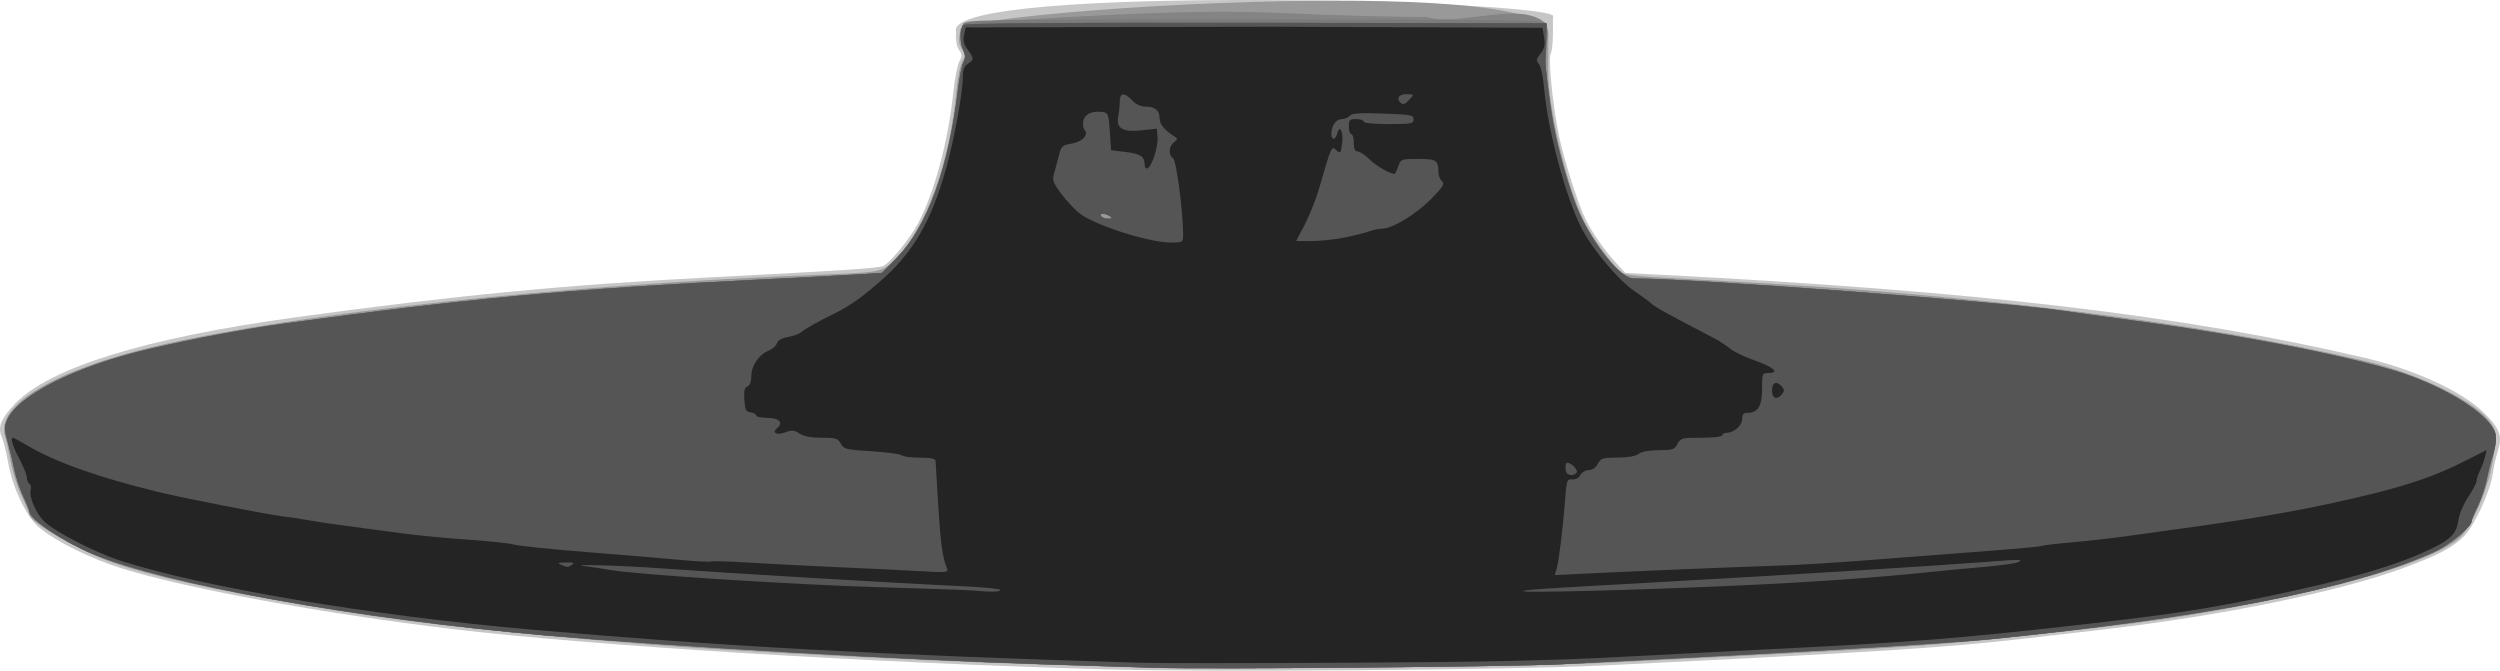 <?xml version="1.0" encoding="UTF-8" standalone="no"?>
<!-- Created with Inkscape (http://www.inkscape.org/) -->

<svg
   xmlns:dc="http://purl.org/dc/elements/1.1/"
   xmlns:cc="http://creativecommons.org/ns#"
   xmlns:rdf="http://www.w3.org/1999/02/22-rdf-syntax-ns#"
   xmlns:svg="http://www.w3.org/2000/svg"
   xmlns="http://www.w3.org/2000/svg"
   xmlns:sodipodi="http://sodipodi.sourceforge.net/DTD/sodipodi-0.dtd"
   xmlns:inkscape="http://www.inkscape.org/namespaces/inkscape"
   width="1004.21"
   height="269.379"
   id="svg4067"
   version="1.1"
   inkscape:version="0.48.3.1 r9886"
   sodipodi:docname="tvfoot.svg">
  <defs
     id="defs4069" />
  <sodipodi:namedview
     inkscape:document-units="mm"
     pagecolor="#ffffff"
     bordercolor="#666666"
     borderopacity="1.0"
     inkscape:pageopacity="0.0"
     inkscape:pageshadow="2"
     inkscape:zoom="0.43415836"
     inkscape:cx="460.04105"
     inkscape:cy="-81.866877"
     inkscape:current-layer="layer1"
     id="namedview4071"
     showgrid="false"
     inkscape:window-width="731"
     inkscape:window-height="626"
     inkscape:window-x="1494"
     inkscape:window-y="164"
     inkscape:window-maximized="0"
     units="mm"
     fit-margin-top="0"
     fit-margin-left="0"
     fit-margin-right="0"
     fit-margin-bottom="0" />
  <g
     inkscape:label="Layer 1"
     inkscape:groupmode="layer"
     id="layer1"
     transform="translate(-29.959,-12.848)">
    <path
       sodipodi:nodetypes="ssssssssssssssccssscscsssscssssss"
       inkscape:connector-curvature="0"
       id="path4044"
       d="m 472.254,281.676 c -94.865,-2.7 -204.376,-9.476 -260,-16.087 -52.365,-6.224 -107.732,-16.375 -133.616,-24.498 -12.221,-3.835 -25.766,-10.514 -32.635,-16.091 -5.36,-4.352 -10.882,-15.755 -12.79,-26.411 -0.748,-4.177 -1.889,-8.756 -2.536,-10.176 -1.76,-3.864 -0.384,-7.362 5.235,-13.303 13.798,-14.589 52.615,-26.567 112.842,-34.82 64.314,-8.813 108.845,-13.092 167.5,-16.094 53.706,-2.749 66.836,-3.622 68.594,-4.563 2.963,-1.586 10.687,-11.062 13.843,-16.982 6.516,-12.224 12.138,-32.981 14.129,-52.167 0.588,-5.665 1.696,-11.463 2.461,-12.885 1.201,-2.231 1.187,-2.878 -0.101,-4.716 -0.979,-1.398 -1.395,-3.948 -1.209,-7.415 -4.895,-19.421 247.624,-12.283 239.783,-5.784 l 0,6.566 c 0,3.611 -0.419,7.349 -0.931,8.306 -1.059,1.978 0.92,21.16 3.417,33.128 1.969,9.436 7.802,27.676 10.635,33.259 2.952,5.816 7.571,12.438 12.131,17.393 l 3.821,4.151 12.713,0.649 c 128.368,6.552 211.012,16.271 284.224,33.425 19.969,4.679 38.86,13.323 47.639,21.799 6.75,6.516 7.886,9.585 5.857,15.814 -0.719,2.206 -1.614,6.211 -1.989,8.899 -0.978,7.001 -7.114,20.459 -11.376,24.948 -4.346,4.578 -10.074,7.628 -24.086,12.827 -25.78,9.566 -72.994,19.277 -120.556,24.797 -9.9,1.149 -23.625,2.741 -30.5,3.539 -32.972,3.824 -59.493,5.528 -171,10.989 -36.834,1.804 -158.944,2.716 -201.5,1.504 z"
       style="fill:#c6c6c6" />
    <path
       inkscape:connector-curvature="0"
       id="path4042"
       d="m 491.254,281.085 c -6.05,-0.185 -26.75,-0.816 -46,-1.402 -45.029,-1.372 -123.055,-5.398 -156,-8.05 -65.343,-5.26 -99.676,-9.214 -139.5,-16.066 -35.037,-6.028 -58.479,-11.258 -74,-16.51 -12.675,-4.289 -34,-16.491 -34,-19.455 0,-0.502 -1.368,-3.808 -3.039,-7.346 -1.672,-3.538 -3.653,-9.727 -4.403,-13.753 -0.75,-4.026 -1.81,-8.727 -2.355,-10.447 -3.934,-12.401 20.268,-26.811 60.852,-36.23 57.223,-13.28 162.917,-24.637 266.445,-28.629 24.731,-0.954 25.058,-1.02 30.1,-6.061 12.661,-12.661 22.225,-39.128 24.917,-68.953 0.397,-4.4 1.399,-9.168 2.227,-10.595 1.351,-2.33 1.338,-2.849 -0.122,-5.077 -1.317,-2.01 -1.449,-3.418 -0.696,-7.404 -5.384,-7.545 236.805,-23.435 236.225,1.426 -0.03,4.208 -0.071,10.577 -0.089,14.152 -0.079,15.409 7.44,47.106 14.5,61.124 3.258,6.47 10.569,16.541 14.538,20.029 1.98,1.74 2.591,1.797 41.399,3.873 101.195,5.413 191.01,16.587 257.013,31.977 22.854,5.329 46.18,16.91 51.546,25.593 2.28,3.69 2.283,5.385 0.029,16.904 -2.159,11.028 -8.554,25.024 -13.252,29.003 -9.429,7.984 -38.888,17.465 -78.886,25.389 -30.154,5.973 -44.857,8.15 -84.95,12.576 -47.294,5.221 -55.838,5.79 -180.5,12.024 -28.021,1.401 -154.993,2.734 -182,1.91 z"
       style="fill:#999999"
       sodipodi:nodetypes="csssssssssssscscccssssscsssscc" />
    <path
       sodipodi:nodetypes="csssscsscsssscsssccccssscsssccsscssssccsscs"
       inkscape:connector-curvature="0"
       id="path4040"
       d="m 493.754,281.078 c -5.775,-0.19 -25.616,-0.808 -44.092,-1.374 -54.357,-1.666 -150.5,-7.225 -199.908,-11.559 -76.605,-6.72 -153.539,-20.562 -182.852,-32.9 -11.786,-4.96 -25.148,-13.947 -25.148,-16.912 0,-0.526 -1.123,-3.331 -2.495,-6.231 -1.372,-2.901 -2.96,-7.669 -3.529,-10.597 -0.569,-2.927 -1.76,-7.887 -2.648,-11.021 -1.339,-4.728 -1.4,-6.214 -0.36,-8.725 4.148,-10.014 27.641,-21.841 56.987,-28.689 17.81,-4.156 38.826,-8.116 54.545,-10.277 72.429,-9.959 115.436,-13.944 190,-17.604 16.5,-0.81 34.5,-1.756 40,-2.103 l 10,-0.63 6.019,-6.137 c 12.196,-12.436 20.697,-35.828 24.46,-67.302 0.581,-4.859 1.572,-9.844 2.203,-11.076 0.865,-1.69 0.86,-2.87 -0.018,-4.797 -1.55,-3.402 -1.477,-8.652 0.152,-10.879 126.28,-8.239 108.406,-3.274 186.184,-2.565 12.7,3.978 37.702,-6.855 47.58,2.584 0.695,0.837 0.888,3.498 0.519,7.12 -0.819,8.027 -0.806,8.71 0.356,18.238 2.338,19.172 7.253,39.003 12.558,50.668 6.183,13.596 16.71,26.372 21.74,26.383 24.784,0.057 149.274,9.443 172.747,13.025 3.575,0.545 16.475,2.328 28.667,3.961 45.768,6.13 92.698,15.523 110.751,22.169 17.801,6.553 32.499,16.56 34.16,23.258 0.448,1.809 0.124,4.848 -0.854,8 -0.867,2.796 -2.078,7.558 -2.691,10.583 -0.613,3.025 -2.216,7.75 -3.564,10.5 -1.348,2.75 -2.454,5.469 -2.459,6.042 -0.02,2.276 -8.872,9.532 -15.027,12.318 -32.958,14.918 -90.705,26.254 -178.982,35.136 -13.002,1.308 -66.36,4.586 -114,7.003 -21.725,1.102 -47.825,2.452 -58,3 -18.38,0.989 -142.911,2.057 -163,1.397 z m -18,-181.395 c -1.97,-1.273 -4.287,-1.273 -3.5,0 0.34,0.55 1.604,0.993 2.809,0.985 1.781,-0.013 1.91,-0.197 0.691,-0.985 z"
       style="fill:#848484" />
    <path
       inkscape:connector-curvature="0"
       id="path4038"
       d="m 493.754,281.078 c -5.775,-0.19 -25.616,-0.808 -44.092,-1.374 -54.357,-1.666 -150.5,-7.225 -199.908,-11.559 -76.605,-6.72 -153.539,-20.562 -182.852,-32.9 -11.786,-4.96 -25.148,-13.947 -25.148,-16.912 0,-0.526 -1.123,-3.331 -2.495,-6.231 -1.372,-2.901 -2.96,-7.669 -3.529,-10.597 -0.569,-2.927 -1.76,-7.887 -2.648,-11.021 -1.339,-4.728 -1.4,-6.214 -0.36,-8.725 4.148,-10.014 27.641,-21.841 56.987,-28.689 17.81,-4.156 38.826,-8.116 54.545,-10.277 72.429,-9.959 115.436,-13.944 190,-17.604 16.5,-0.81 34.5,-1.756 40,-2.103 l 10,-0.63 6.019,-6.137 c 12.196,-12.436 20.697,-35.828 24.46,-67.302 0.581,-4.859 1.572,-9.844 2.203,-11.076 0.865,-1.69 0.86,-2.87 -0.018,-4.797 -1.442,-3.166 -1.501,-7.964 -0.129,-10.527 1.014,-1.895 3.371,-1.934 116.878,-1.934 100.569,0 116.003,0.193 117.059,1.466 0.814,0.981 1.022,3.381 0.627,7.25 -0.819,8.027 -0.806,8.71 0.356,18.238 2.338,19.172 7.253,39.003 12.558,50.668 6.183,13.596 16.71,26.372 21.74,26.383 24.784,0.057 149.274,9.443 172.747,13.025 3.575,0.545 16.475,2.328 28.667,3.961 45.768,6.13 92.698,15.523 110.751,22.169 17.801,6.553 32.499,16.56 34.16,23.258 0.448,1.809 0.124,4.848 -0.854,8 -0.867,2.796 -2.078,7.558 -2.691,10.583 -0.613,3.025 -2.216,7.75 -3.564,10.5 -1.348,2.75 -2.454,5.469 -2.459,6.042 -0.02,2.276 -8.872,9.532 -15.027,12.318 -32.958,14.918 -90.705,26.254 -178.982,35.136 -13.002,1.308 -66.36,4.586 -114,7.003 -21.725,1.102 -47.825,2.452 -58,3 -18.38,0.989 -142.911,2.057 -163,1.397 z m -18,-181.395 c -1.97,-1.273 -4.287,-1.273 -3.5,0 0.34,0.55 1.604,0.993 2.809,0.985 1.781,-0.013 1.91,-0.197 0.691,-0.985 z"
       style="fill:#7b7b7b"
       sodipodi:nodetypes="csssscsscsssscssscsscssscsssccsscssssccsscs" />
    <path
       sodipodi:nodetypes="csssscsscsssscsssccscscsscsssccsscssssccsscs"
       inkscape:connector-curvature="0"
       id="path4036"
       d="m 493.754,281.078 c -5.775,-0.19 -25.616,-0.808 -44.092,-1.374 -54.357,-1.666 -150.5,-7.225 -199.908,-11.559 -76.605,-6.72 -153.539,-20.562 -182.852,-32.9 -11.786,-4.96 -25.148,-13.947 -25.148,-16.912 0,-0.526 -1.123,-3.331 -2.495,-6.231 -1.372,-2.901 -2.96,-7.669 -3.529,-10.597 -0.569,-2.927 -1.76,-7.887 -2.648,-11.021 -1.339,-4.728 -1.4,-6.214 -0.36,-8.725 4.148,-10.014 27.641,-21.841 56.987,-28.689 17.81,-4.156 38.826,-8.116 54.545,-10.277 72.429,-9.959 115.436,-13.944 190,-17.604 16.5,-0.81 34.5,-1.756 40,-2.103 l 10,-0.63 6.019,-6.137 c 12.196,-12.436 20.697,-35.828 24.46,-67.302 0.581,-4.859 1.572,-9.844 2.203,-11.076 0.865,-1.69 0.86,-2.87 -0.018,-4.797 -1.547,-3.395 -1.481,-8.954 0.121,-10.284 0.898,-0.745 36.438,-1.008 117.75,-0.873 l 116.465,0.195 -0.21,6.5 c -0.116,3.575 -0.245,7.4 -0.288,8.5 -0.099,2.557 1.671,17.102 3.036,24.954 1.832,10.532 7.119,28.788 10.475,36.168 6.183,13.596 16.71,26.372 21.74,26.383 24.784,0.057 149.274,9.443 172.747,13.025 3.575,0.545 16.475,2.328 28.667,3.961 45.768,6.13 92.698,15.523 110.751,22.169 17.801,6.553 32.499,16.56 34.16,23.258 0.448,1.809 0.124,4.848 -0.854,8 -0.867,2.796 -2.078,7.558 -2.691,10.583 -0.613,3.025 -2.216,7.75 -3.564,10.5 -1.348,2.75 -2.454,5.469 -2.459,6.042 -0.02,2.276 -8.872,9.532 -15.027,12.318 -32.958,14.918 -90.705,26.254 -178.982,35.136 -13.002,1.308 -66.36,4.586 -114,7.003 -21.725,1.102 -47.825,2.452 -58,3 -18.38,0.989 -142.911,2.057 -163,1.397 z m -18,-181.395 c -1.97,-1.273 -4.287,-1.273 -3.5,0 0.34,0.55 1.604,0.993 2.809,0.985 1.781,-0.013 1.91,-0.197 0.691,-0.985 z"
       style="fill:#666666" />
    <path
       sodipodi:nodetypes="csssscsscsssscsssccscscsscsssccsscssssccsscs"
       inkscape:connector-curvature="0"
       id="path4034"
       d="m 493.754,281.078 c -5.775,-0.19 -25.616,-0.808 -44.092,-1.374 -54.357,-1.666 -150.5,-7.225 -199.908,-11.559 -76.605,-6.72 -153.539,-20.562 -182.852,-32.9 -11.786,-4.96 -25.148,-13.947 -25.148,-16.912 0,-0.526 -1.123,-3.331 -2.495,-6.231 -1.372,-2.901 -2.96,-7.669 -3.529,-10.597 -0.569,-2.927 -1.76,-7.887 -2.648,-11.021 -1.339,-4.728 -1.4,-6.214 -0.36,-8.725 4.148,-10.014 27.641,-21.841 56.987,-28.689 17.81,-4.156 38.826,-8.116 54.545,-10.277 72.429,-9.959 115.436,-13.944 190,-17.604 16.5,-0.81 34.5,-1.756 40,-2.103 l 10,-0.63 6.019,-6.137 c 12.196,-12.436 20.697,-35.828 24.46,-67.302 0.581,-4.859 1.572,-9.844 2.203,-11.076 0.865,-1.69 0.86,-2.87 -0.018,-4.797 -1.537,-3.373 -1.485,-8.951 0.095,-10.262 0.863,-0.716 37.955,-0.991 117.75,-0.873 l 116.491,0.173 -0.21,6.5 c -0.116,3.575 -0.245,7.4 -0.288,8.5 -0.099,2.557 1.671,17.102 3.036,24.954 1.832,10.532 7.119,28.788 10.475,36.168 6.183,13.596 16.71,26.372 21.74,26.383 24.784,0.057 149.274,9.443 172.747,13.025 3.575,0.545 16.475,2.328 28.667,3.961 45.768,6.13 92.698,15.523 110.751,22.169 17.801,6.553 32.499,16.56 34.16,23.258 0.448,1.809 0.124,4.848 -0.854,8 -0.867,2.796 -2.078,7.558 -2.691,10.583 -0.613,3.025 -2.216,7.75 -3.564,10.5 -1.348,2.75 -2.454,5.469 -2.459,6.042 -0.02,2.276 -8.872,9.532 -15.027,12.318 -32.958,14.918 -90.705,26.254 -178.982,35.136 -13.002,1.308 -66.36,4.586 -114,7.003 -21.725,1.102 -47.825,2.452 -58,3 -18.38,0.989 -142.911,2.057 -163,1.397 z m -18,-181.395 c -1.97,-1.273 -4.287,-1.273 -3.5,0 0.34,0.55 1.604,0.993 2.809,0.985 1.781,-0.013 1.91,-0.197 0.691,-0.985 z"
       style="fill:#555555" />
    <path
       inkscape:connector-curvature="0"
       id="path4032"
       d="m 488.254,279.085 c -105.728,-3.208 -166.947,-6.55 -245.5,-13.4 -63.761,-5.56 -131.115,-16.884 -164.5,-27.657 -10.134,-3.27 -26.382,-11.639 -30.517,-15.719 -3.414,-3.368 -6.262,-10.089 -5.42,-12.791 0.285,-0.916 0.051,-1.955 -0.522,-2.309 -0.572,-0.354 -1.041,-1.471 -1.041,-2.483 0,-1.012 -1.35,-4.406 -3,-7.543 -2.735,-5.199 -3.723,-8.5 -2.544,-8.5 0.251,0 2.838,1.41 5.75,3.133 11.371,6.729 28.897,12.918 53.294,18.821 9.342,2.26 42.975,8.852 48.5,9.506 3.025,0.358 7.75,1.069 10.5,1.581 2.75,0.512 9.95,1.587 16,2.389 6.05,0.802 16.175,2.151 22.5,2.998 6.325,0.847 18.123,1.974 26.217,2.506 8.095,0.532 16.419,1.42 18.5,1.974 2.08,0.554 15.483,1.934 29.783,3.066 14.3,1.132 31.055,2.533 37.233,3.112 6.178,0.58 11.578,0.854 12,0.609 0.422,-0.245 7.292,-0.04 15.267,0.454 7.975,0.494 24.175,1.325 36,1.845 11.825,0.52 26.631,1.238 32.902,1.594 10.872,0.619 11.367,0.562 10.634,-1.22 -1.737,-4.225 -2.486,-9.684 -3.481,-25.368 -0.576,-9.075 -1.049,-17.062 -1.051,-17.75 -0.003,-0.867 -1.934,-1.25 -6.305,-1.25 -3.465,0 -6.728,-0.422 -7.25,-0.937 -0.522,-0.515 -5.969,-1.252 -12.104,-1.636 -10.354,-0.649 -11.245,-0.869 -12.419,-3.063 -1.127,-2.105 -1.962,-2.364 -7.631,-2.364 -4.28,0 -7.207,-0.551 -8.932,-1.681 -2.137,-1.4 -3.085,-1.485 -5.673,-0.508 -3.458,1.305 -5.595,0.185 -3.293,-1.726 2.618,-2.173 0.743,-4.085 -4.005,-4.085 -2.416,0 -4.393,-0.419 -4.393,-0.93 0,-0.512 -1.012,-1.074 -2.25,-1.25 -1.921,-0.273 -2.295,-1.016 -2.555,-5.08 -0.23,-3.583 0.08,-4.908 1.25,-5.357 0.996,-0.382 1.555,-1.852 1.555,-4.085 0,-4.246 2.931,-8.612 6.879,-10.247 1.612,-0.668 3.141,-2.016 3.397,-2.997 0.298,-1.139 1.868,-2.045 4.345,-2.508 2.133,-0.399 4.447,-1.194 5.14,-1.767 1.868,-1.544 7.085,-4.508 12.739,-7.239 7.141,-3.449 12.609,-7.342 21.05,-14.986 12.679,-11.483 20.015,-25.137 25.83,-48.077 2.903,-11.451 5.611,-27.227 5.617,-32.719 0.003,-2.656 0.584,-4.104 2.004,-4.991 2.51,-1.567 2.498,-2.175 -0.104,-5.695 -1.563,-2.114 -1.933,-3.624 -1.441,-5.868 l 0.664,-3.022 58.691,-0.152 c 32.28,-0.084 61.391,-0.142 64.691,-0.13 3.3,0.012 29.017,0.111 57.148,0.22 l 51.148,0.199 0.624,3.904 c 0.488,3.055 0.181,4.467 -1.413,6.494 -1.756,2.233 -1.846,2.81 -0.651,4.186 0.765,0.881 1.694,5.143 2.072,9.511 1.504,17.373 8.759,44.347 15.279,56.815 4.397,8.408 14.716,20.611 21.015,24.852 2.628,1.769 5.679,4.024 6.781,5.01 1.729,1.547 6.255,4.046 25.497,14.077 1.925,1.004 4.728,2.838 6.229,4.077 1.501,1.239 5.972,3.378 9.935,4.753 7.455,2.587 10.071,5 5.419,5 -2.506,0 -2.583,0.189 -2.583,6.345 0,6.906 -1.66,9.655 -5.829,9.655 -1.636,0 -2.171,0.602 -2.171,2.443 0,2.627 -3.281,5.557 -6.223,5.557 -0.978,0 -1.778,0.45 -1.778,1 0,0.587 -3.444,1 -8.331,1 -7.863,0 -8.406,0.141 -9.669,2.5 -1.204,2.25 -1.952,2.5 -7.478,2.5 -3.85,0 -6.864,0.547 -8.081,1.468 -1.237,0.936 -4.327,1.48 -8.522,1.5 -5.981,0.029 -6.703,0.26 -7.919,2.532 -0.831,1.552 -2.208,2.5 -3.634,2.5 -1.266,0 -2.772,0.89 -3.357,1.984 -0.65,1.216 -1.923,1.893 -3.285,1.75 -2.107,-0.221 -2.259,0.238 -2.905,8.767 -0.85,11.23 -2.467,24.257 -3.395,27.338 l -0.703,2.338 13.39,-0.652 c 20.907,-1.018 59.024,-2.598 73.89,-3.063 12.72,-0.398 24.605,-1.163 54,-3.477 6.875,-0.541 21.683,-1.676 32.907,-2.522 11.224,-0.846 20.724,-1.734 21.111,-1.974 0.387,-0.239 6.054,-0.91 12.593,-1.491 6.539,-0.581 16.389,-1.695 21.889,-2.477 5.5,-0.781 15.4,-2.153 22,-3.048 31.511,-4.274 53.004,-8.16 75.278,-13.614 16.53,-4.047 26.905,-7.662 37.996,-13.24 l 9.275,-4.665 -0.665,2.772 c -0.366,1.525 -1.277,3.988 -2.025,5.473 -0.748,1.485 -1.36,3.353 -1.36,4.15 0,0.797 -1.509,3.691 -3.352,6.431 -1.872,2.782 -3.601,6.835 -3.915,9.178 -0.686,5.117 -2.714,7.487 -9.232,10.794 -14.253,7.23 -34.338,13.142 -68.592,20.191 -25.038,5.152 -38.48,7.158 -76.931,11.48 -47.81,5.374 -65.881,6.778 -123.477,9.593 -11,0.538 -37.1,1.884 -58,2.991 -28.995,1.536 -55.062,2.098 -110,2.37 -39.6,0.197 -76.95,0.207 -83,0.024 z m -56.5,-29.251 c 0,-0.467 -7.088,-1.16 -15.75,-1.54 -21.692,-0.953 -95.448,-5.329 -119.75,-7.105 -17.334,-1.267 -40.369,-1.876 -30.5,-0.806 1.925,0.209 5.975,0.825 9,1.37 10.485,1.888 73.67,5.946 108.5,6.968 19.25,0.565 36.35,1.166 38,1.335 6.538,0.671 10.5,0.587 10.5,-0.221 z m 295,-1.728 c 30.493,-1.37 57.126,-3.231 78.347,-5.474 5.034,-0.532 14.778,-1.456 21.654,-2.054 6.875,-0.597 13.175,-1.479 14,-1.96 1.975,-1.151 0.758,-1.144 -15,0.087 -18.605,1.454 -79.978,5.237 -129,7.953 -48.009,2.66 -54.389,3.081 -54.925,3.628 -0.774,0.79 44.946,-0.384 84.925,-2.18 z m -467,-8.423 c 1.1,-0.711 0.434,-0.955 -2.5,-0.914 -3.143,0.043 -3.571,0.239 -2,0.914 2.631,1.131 2.75,1.131 4.5,0 z m 403.541,-37.066 c 0.617,-0.999 -2.135,-3.832 -3.791,-3.902 -0.929,-0.039 -0.995,3.39 -0.083,4.301 1.015,1.015 3.135,0.796 3.874,-0.4 z m -158.095,-95.933 c -0.157,-10.122 -2.756,-29.555 -4.053,-30.3 -1.941,-1.114 -1.74,-4.703 0.357,-6.375 1.659,-1.323 1.65,-1.459 -0.162,-2.61 -3.679,-2.337 -5.588,-4.733 -5.588,-7.015 0,-3.154 -1.817,-4.7 -5.526,-4.7 -2.041,0 -3.941,-0.868 -5.474,-2.5 -3.139,-3.341 -5,-3.202 -5,0.375 0,1.581 -0.267,4.208 -0.592,5.836 -0.993,4.965 1.631,6.625 9.193,5.815 l 6.262,-0.671 0.319,3.322 c 0.355,3.697 -2.334,12.04 -4.066,12.617 -0.613,0.204 -1.122,-0.453 -1.13,-1.462 -0.028,-3.324 -1.549,-4.351 -7.552,-5.096 l -5.933,-0.737 -0.5,-7.5 c -0.463,-6.942 -0.675,-7.525 -2.852,-7.833 -4.096,-0.58 -7.081,0.716 -7.745,3.361 -0.345,1.374 -0.134,3.091 0.468,3.817 1.725,2.078 -0.955,4.821 -5.419,5.546 -3.416,0.555 -3.987,1.052 -4.74,4.12 -0.47,1.919 -1.335,5.144 -1.921,7.168 -0.996,3.438 -0.824,4.009 2.627,8.71 2.031,2.767 5.355,6.345 7.387,7.952 6.166,4.876 28.562,11.958 37.194,11.761 4.468,-0.102 4.5,-0.128 4.446,-3.603 z m 65.238,1.5 c 3.951,-0.824 8.368,-1.949 9.815,-2.499 1.447,-0.55 3.682,-1 4.965,-1 4.059,0 13.739,-5.895 19.68,-11.985 4.8,-4.92 5.497,-6.068 4.294,-7.067 -0.79,-0.656 -1.437,-2.226 -1.437,-3.488 0,-4.933 -0.787,-5.459 -8.159,-5.459 -6.818,0 -6.964,0.055 -7.991,3 -0.575,1.65 -1.241,3 -1.48,3 -1.857,0 -7.493,-3.277 -10.073,-5.857 -1.729,-1.729 -3.853,-3.143 -4.72,-3.143 -1.135,0 -1.577,-0.98 -1.577,-3.5 0,-1.925 -0.45,-3.5 -1,-3.5 -0.55,0 -1,-1.35 -1,-3 0,-2.667 0.333,-3 3,-3 1.65,0 3,0.45 3,1 0,0.6 4,1 10,1 9.148,0 10,-0.161 10,-1.895 0,-1.733 -1.045,-1.931 -12.25,-2.324 -9.361,-0.328 -12.512,-0.117 -13.36,0.895 -0.611,0.728 -2.057,1.324 -3.215,1.324 -2.294,0 -4.175,2.674 -4.175,5.934 0,2.755 1.617,2.64 2.351,-0.167 1.007,-3.849 2.581,-0.617 1.956,4.015 -0.542,4.015 -0.688,4.182 -2.341,2.687 -1.951,-1.766 -1.826,-2.046 -6.937,15.531 -1.199,4.125 -3.753,10.537 -5.675,14.25 l -3.494,6.75 6.32,-8e-4 c 3.476,-5e-4 9.553,-0.675 13.504,-1.5 z m 25.817,-55.5 c 1.774,-1.96 1.747,-2 -1.345,-2 -2.967,0 -4.187,1.634 -2.488,3.333 1.078,1.078 1.914,0.788 3.833,-1.333 z M 741.755,169.683 c 0,-3.289 1.918,-4.008 4,-1.5 0.993,1.197 0.993,1.803 0,3 -2.082,2.508 -4,1.789 -4,-1.5 z"
       style="fill:#242424"
       sodipodi:nodetypes="csssccssscsccscccscscsscscscscscsssscscsccccsssccssccssccscsssccssssssssscscscscssccssssccsssscccscsssssssccsssccscscssccsccccccccccccsssssssssscsccscsscscsscsssscsscsscssssssssssccssccsssccssscssccs" />
  </g>
</svg>
